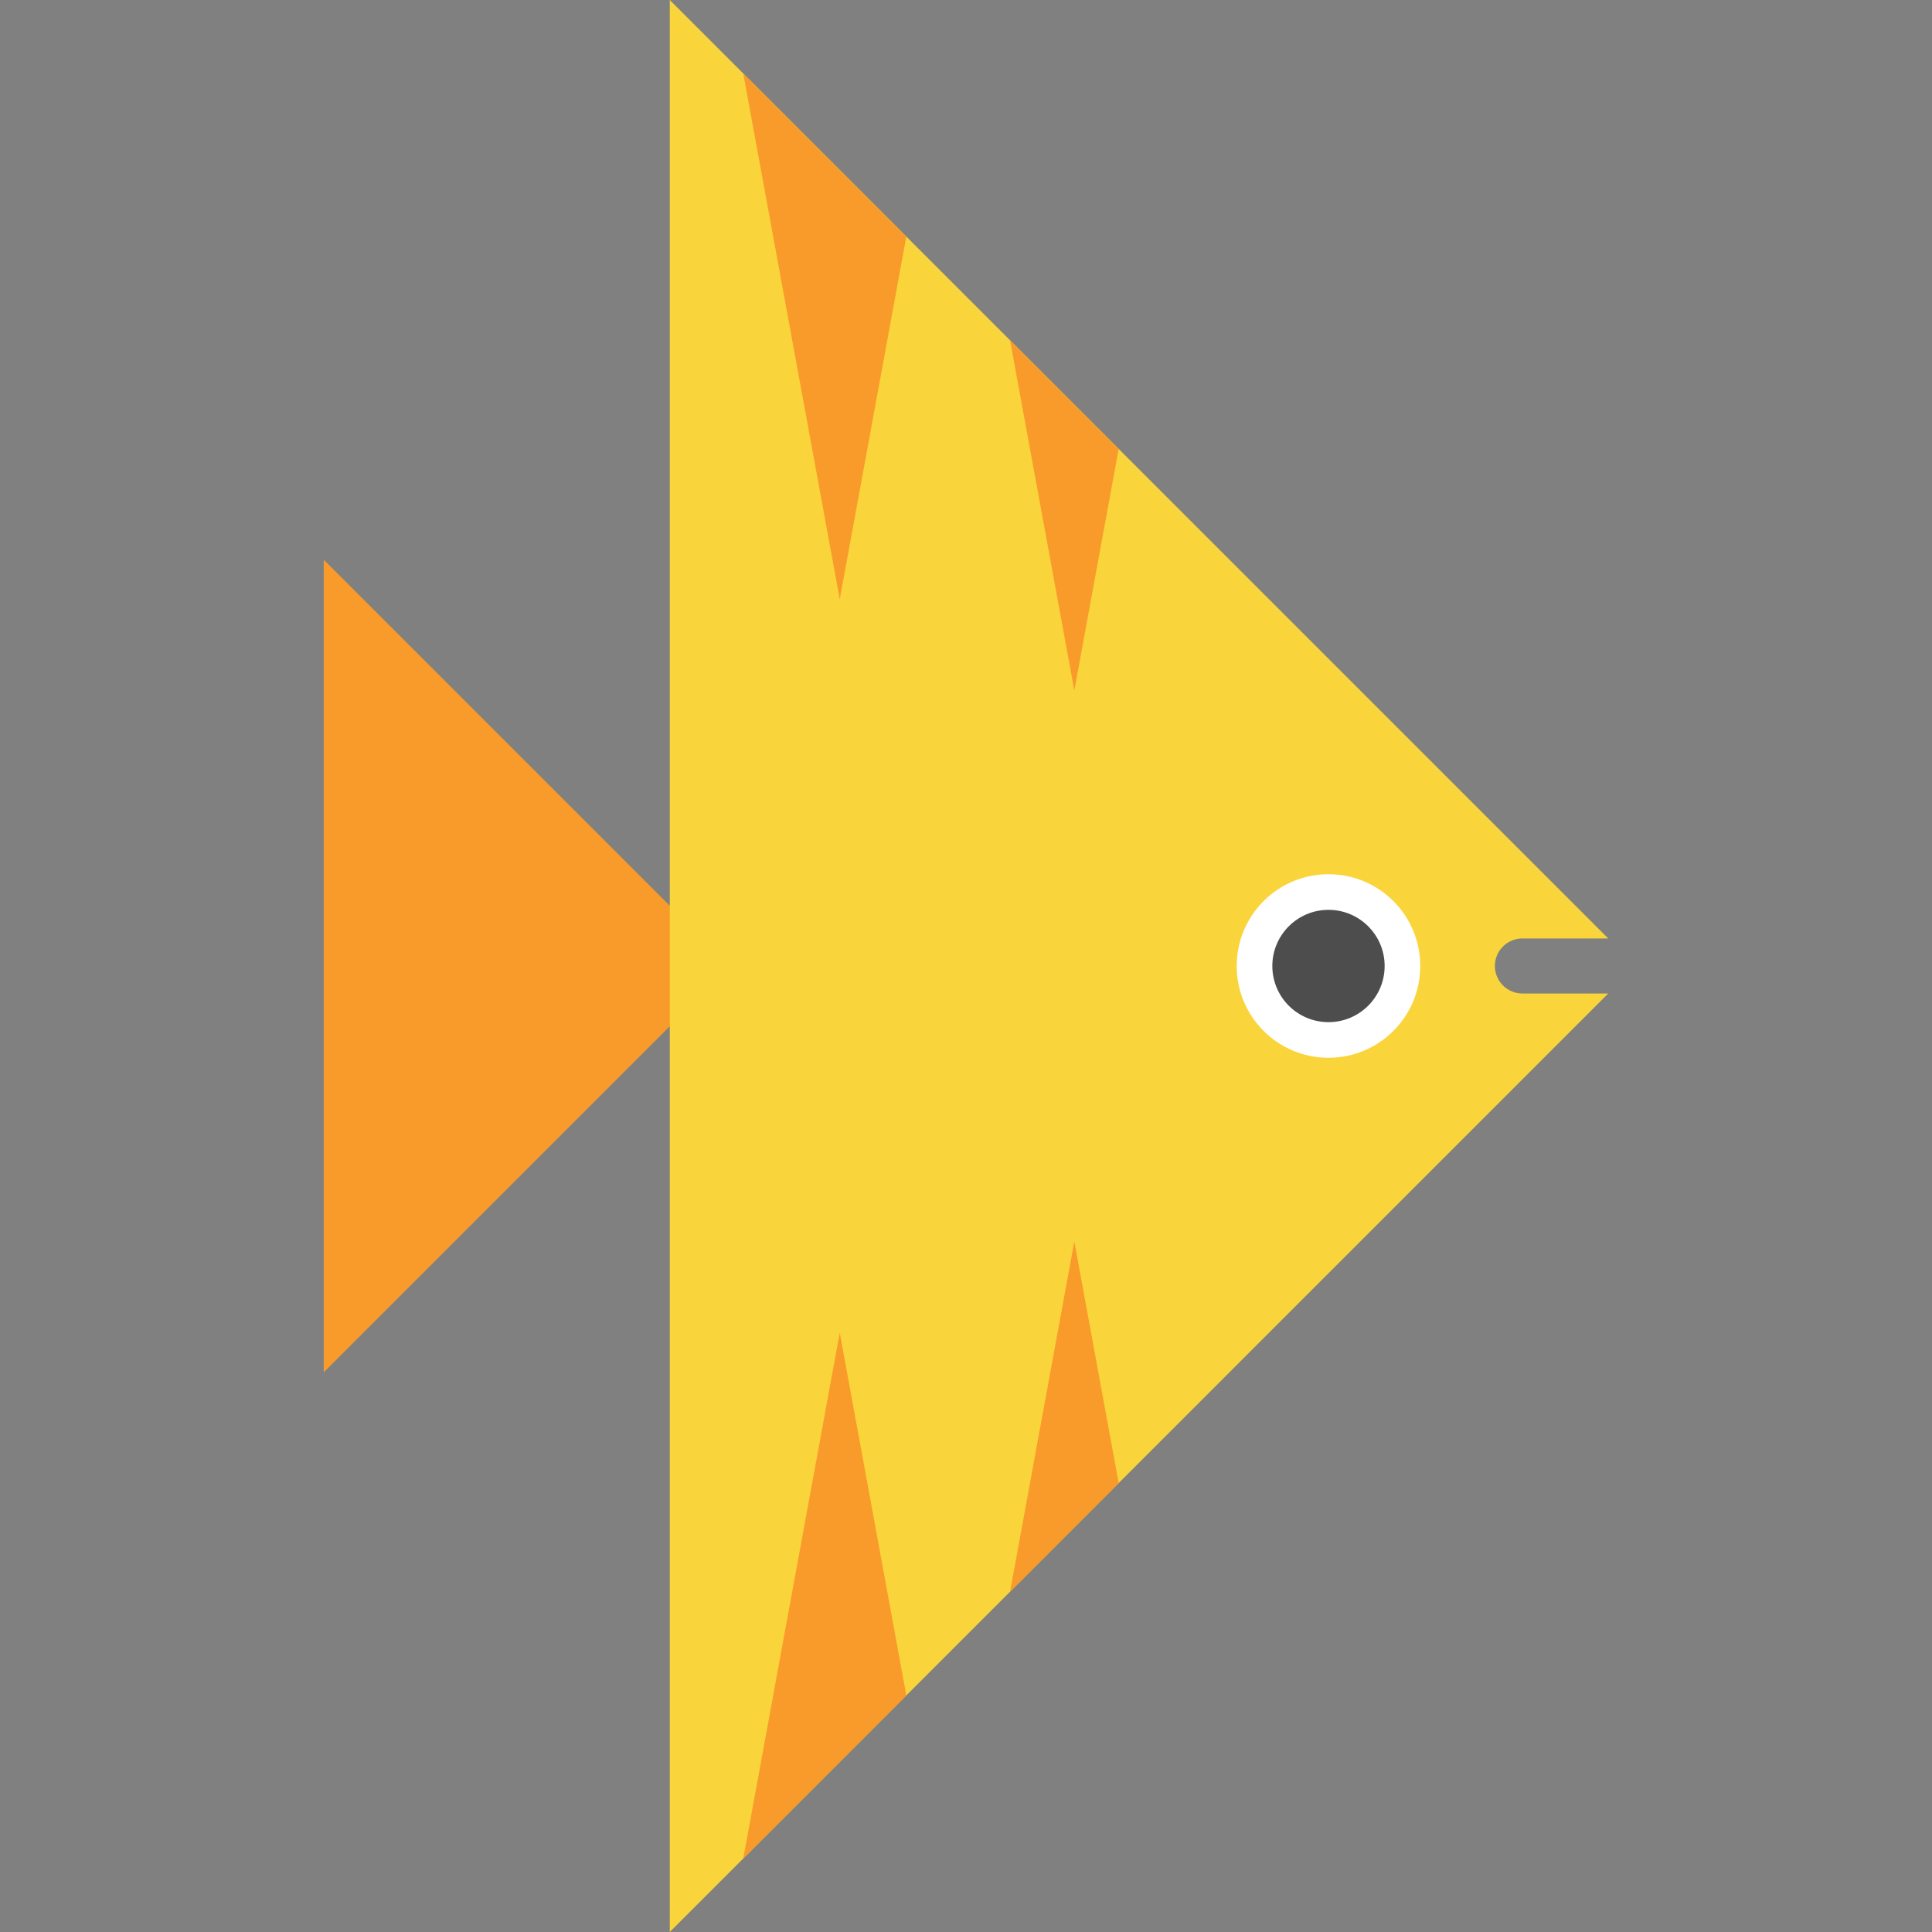 <?xml version="1.0" encoding="iso-8859-1"?>
<!-- Uploaded to: SVG Repo, www.svgrepo.com, Generator: SVG Repo Mixer Tools -->
<!DOCTYPE svg PUBLIC "-//W3C//DTD SVG 1.1//EN" "http://www.w3.org/Graphics/SVG/1.1/DTD/svg11.dtd">
<svg height="800px" width="800px" version="1.1" id="Capa_1" xmlns="http://www.w3.org/2000/svg" xmlns:xlink="http://www.w3.org/1999/xlink" 
	 viewBox="0 0 444.69 444.69" xml:space="preserve">
<rect x="0" y="0" width="444.69" height="444.69" fill="#808080" stroke="none"/>
<g>
	<polygon style="fill:#F99B2B;" points="74.517,315.868 74.517,128.82 168.041,222.344 	"/>
	<path style="fill:#F9D43A;" d="M350.413,228.673c-3.498,0-6.333-2.836-6.333-6.333s2.836-6.333,6.333-6.333h19.76L154.166,0v444.69
		l216.007-216.017H350.413z"/>
	<g>
		<circle style="fill:#FFFFFF;" cx="305.778" cy="222.344" r="21.125"/>
		<circle style="fill:#4D4D4D;" cx="305.778" cy="222.344" r="12.925"/>
	</g>
	<g>
		<polygon style="fill:#F99B2B;" points="171.076,16.91 208.606,54.44 193.286,137.93 		"/>
		<polygon style="fill:#F99B2B;" points="257.486,103.32 247.276,158.92 232.486,78.32 		"/>
		<polygon style="fill:#F99B2B;" points="193.286,306.76 208.606,390.25 171.076,427.78 		"/>
		<polygon style="fill:#F99B2B;" points="257.486,341.37 232.486,366.37 247.276,285.76 		"/>
	</g>
</g>
</svg>